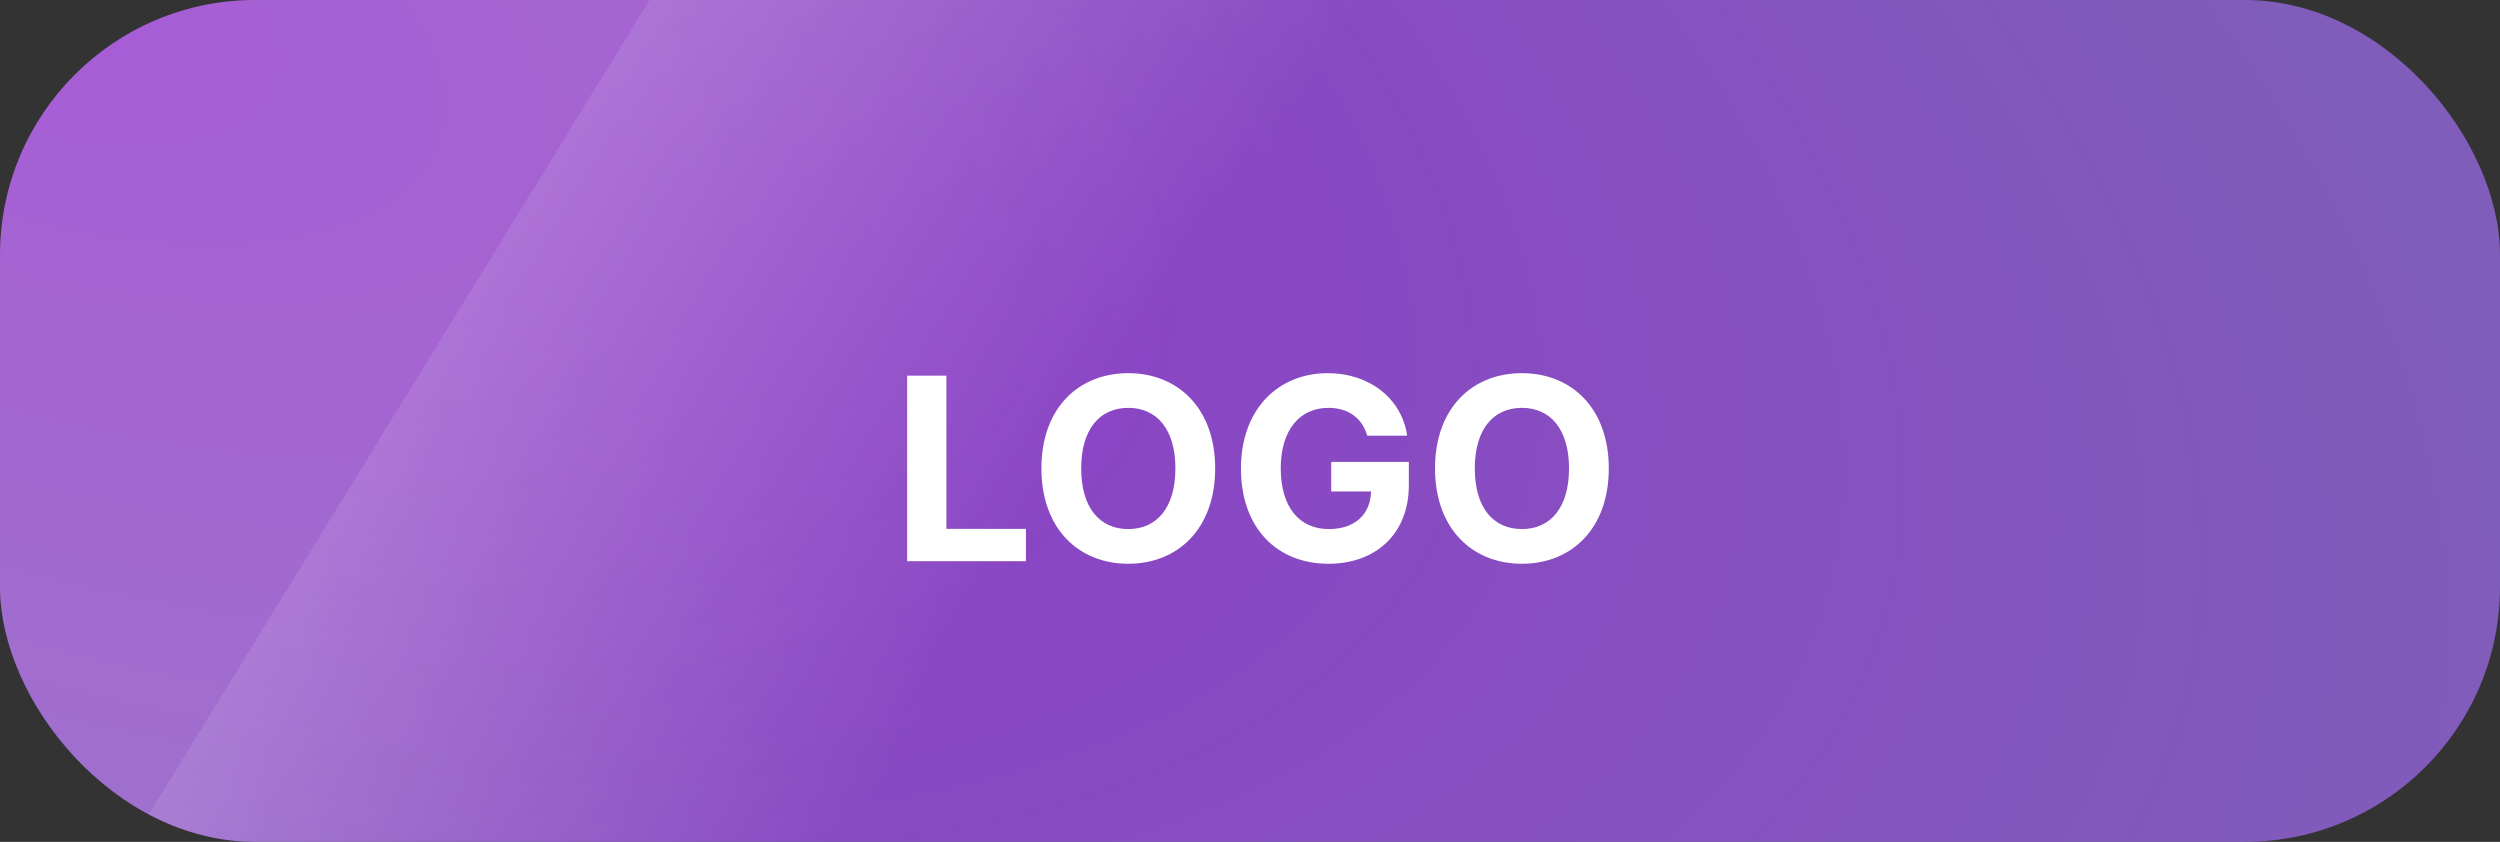 <svg width="196" height="66" viewBox="0 0 196 66" fill="none" xmlns="http://www.w3.org/2000/svg">
<rect x="0" y="0" width="196" height="66" fill="#333333" stroke="none"/>
<rect width="196" height="66" rx="20" fill="url(#paint0_radial)" fill-opacity="0.8"/>
<rect width="196" height="66" rx="20" fill="url(#paint1_linear)"/>
<path d="M71.122 44H80.433V41.465H74.197V29.454H71.122V44ZM95.269 36.727C95.269 31.969 92.315 29.256 88.458 29.256C84.58 29.256 81.647 31.969 81.647 36.727C81.647 41.465 84.58 44.199 88.458 44.199C92.315 44.199 95.269 41.486 95.269 36.727ZM92.151 36.727C92.151 39.81 90.688 41.479 88.458 41.479C86.221 41.479 84.765 39.81 84.765 36.727C84.765 33.645 86.221 31.976 88.458 31.976C90.688 31.976 92.151 33.645 92.151 36.727ZM107.192 34.156H110.317C109.92 31.28 107.384 29.256 104.096 29.256C100.253 29.256 97.292 32.026 97.292 36.742C97.292 41.344 100.062 44.199 104.16 44.199C107.831 44.199 110.452 41.876 110.452 38.048V36.216H104.366V38.531H107.491C107.448 40.335 106.219 41.479 104.174 41.479C101.866 41.479 100.41 39.753 100.41 36.713C100.41 33.688 101.922 31.976 104.145 31.976C105.729 31.976 106.802 32.793 107.192 34.156ZM126.129 36.727C126.129 31.969 123.174 29.256 119.318 29.256C115.44 29.256 112.507 31.969 112.507 36.727C112.507 41.465 115.44 44.199 119.318 44.199C123.174 44.199 126.129 41.486 126.129 36.727ZM123.011 36.727C123.011 39.81 121.548 41.479 119.318 41.479C117.08 41.479 115.624 39.81 115.624 36.727C115.624 33.645 117.08 31.976 119.318 31.976C121.548 31.976 123.011 33.645 123.011 36.727Z" fill="white"/>
<defs>
<radialGradient id="paint0_radial" cx="0" cy="0" r="1" gradientUnits="userSpaceOnUse" gradientTransform="rotate(18.61) scale(206.814 99.285)">
<stop stop-color="#A934F1"/>
<stop offset="1" stop-color="#9467DD"/>
</radialGradient>
<linearGradient id="paint1_linear" x1="0" y1="0" x2="96.224" y2="59.178" gradientUnits="userSpaceOnUse">
<stop stop-color="white" stop-opacity="0.2"/>
<stop offset="0.384" stop-color="white" stop-opacity="0.2"/>
<stop offset="0.384" stop-color="white" stop-opacity="0.28"/>
<stop offset="0.805" stop-color="white" stop-opacity="0"/>
</linearGradient>
</defs>
</svg>
